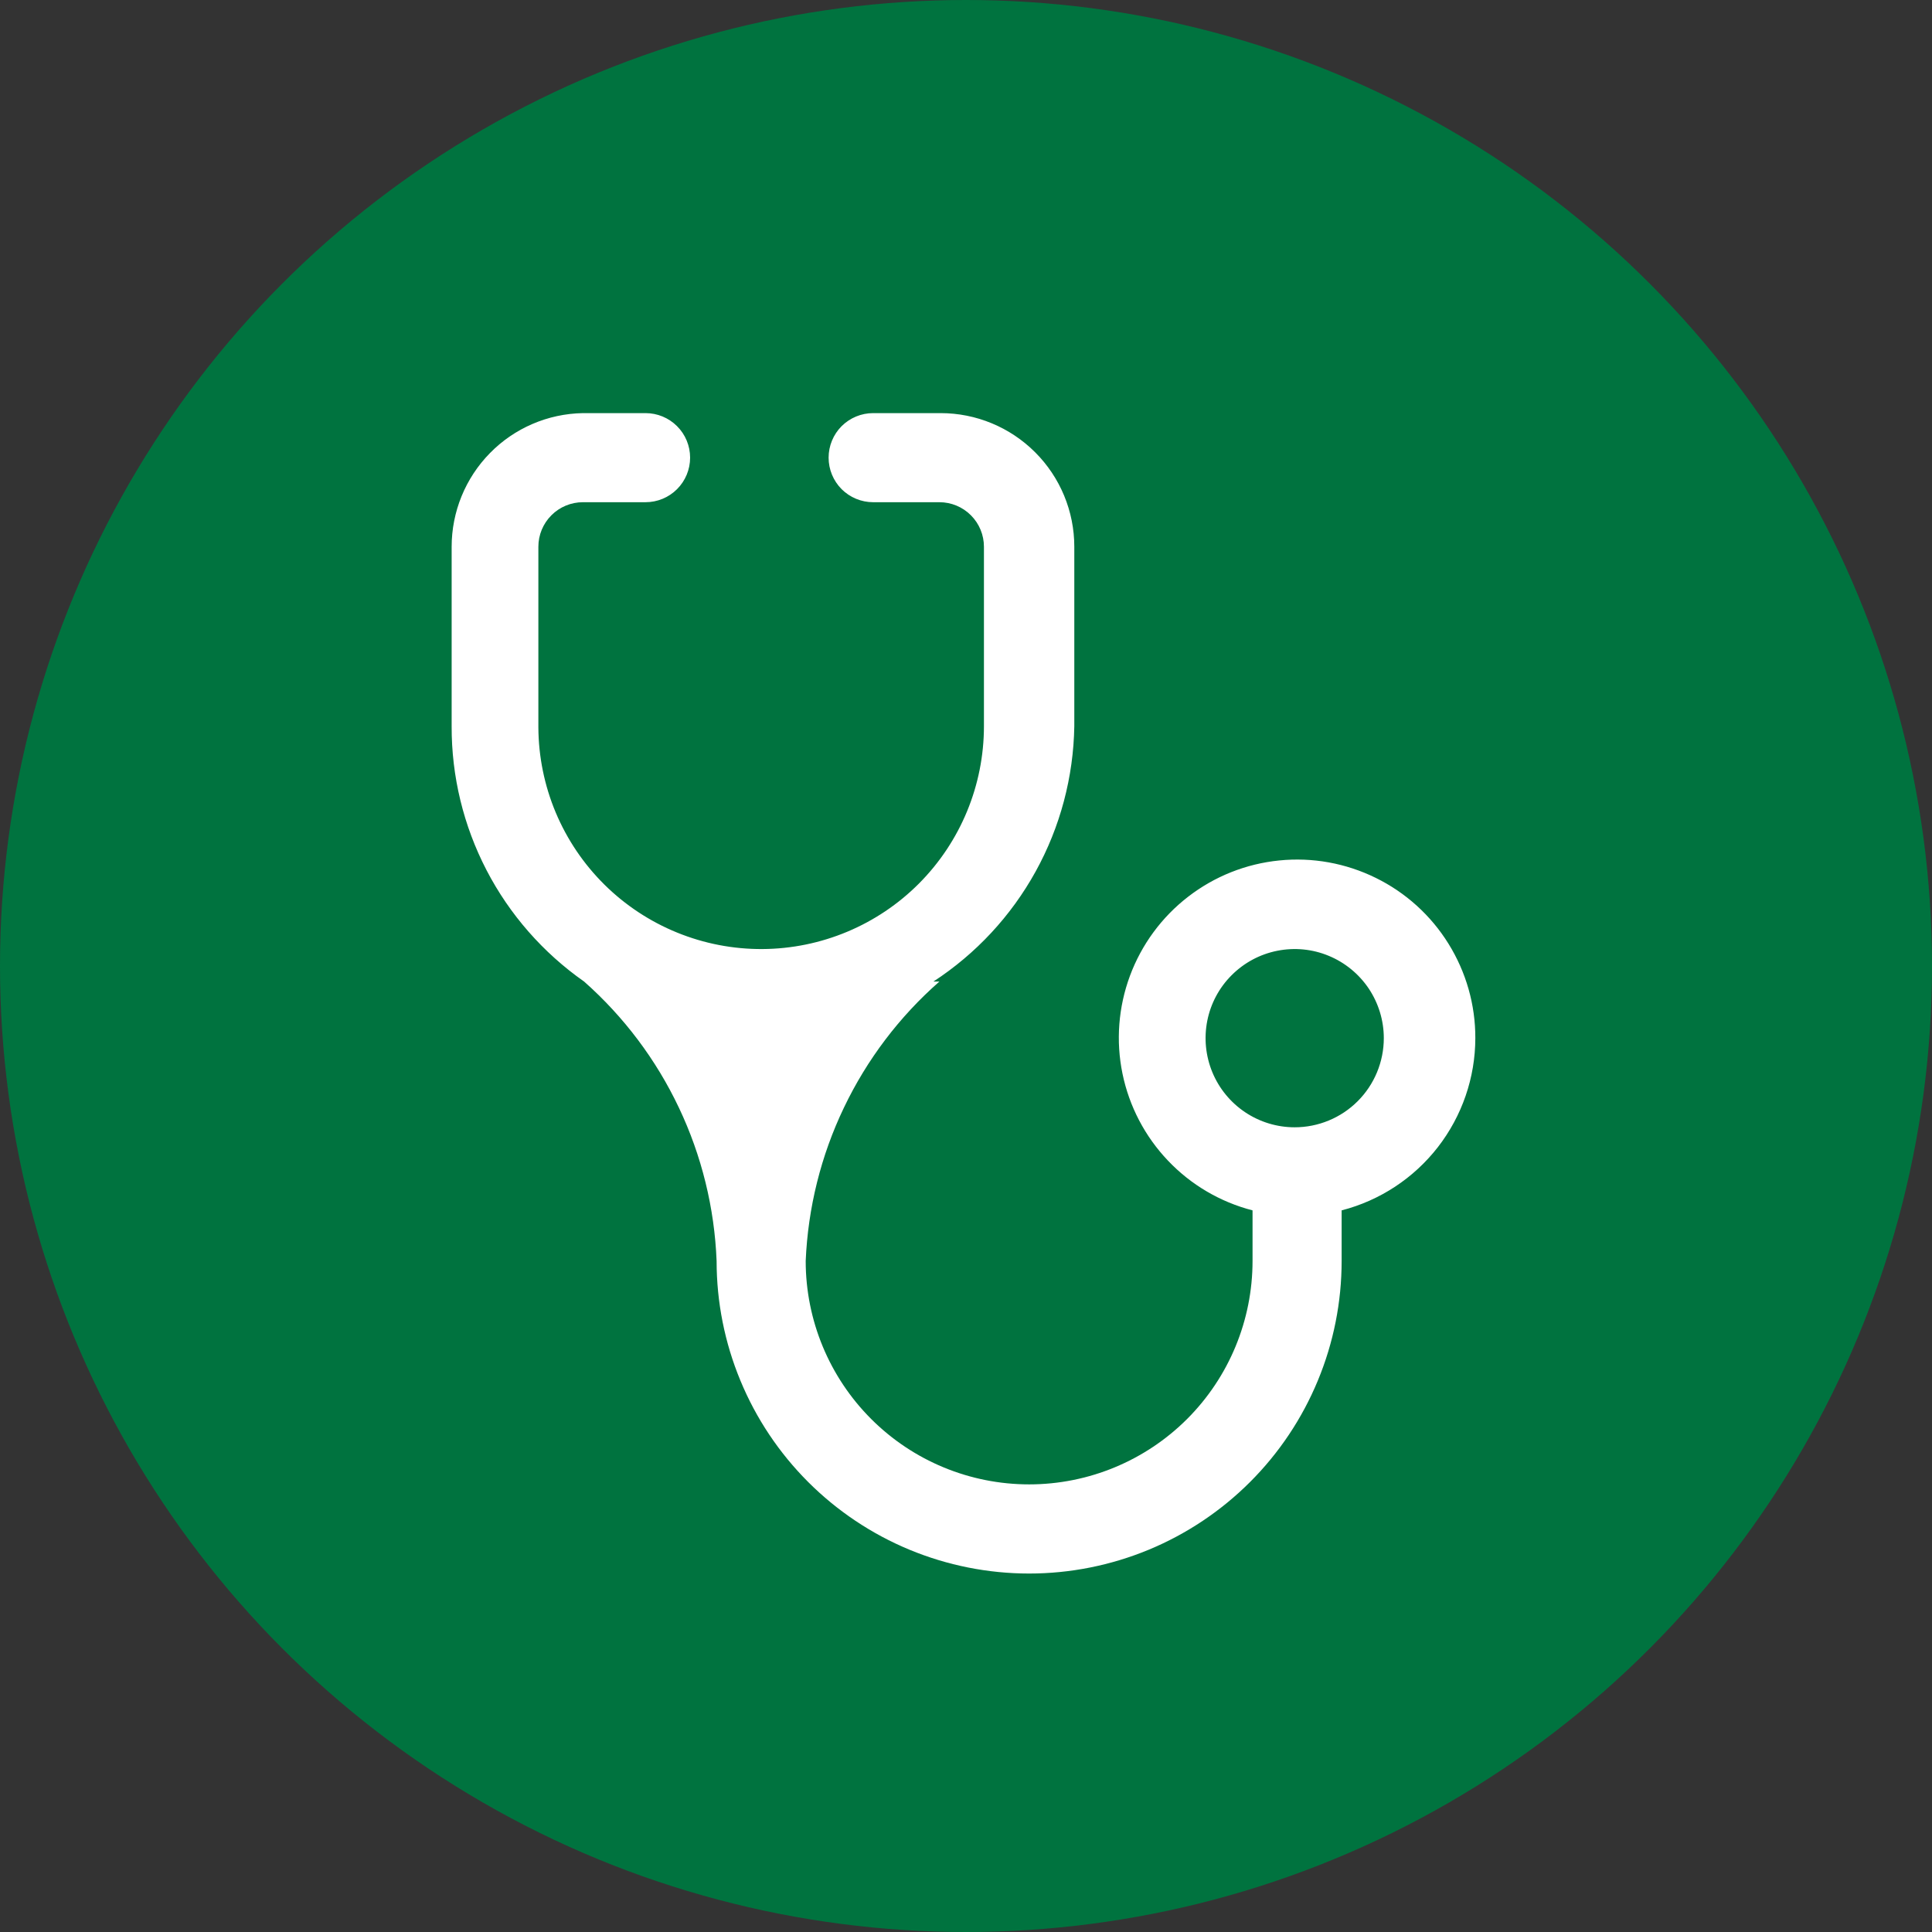 <svg width="35" height="35" viewBox="0 0 35 35" fill="none" xmlns="http://www.w3.org/2000/svg">
<rect x="0" y="0" width="35" height="35" fill="#333333" stroke="none"/>
<circle cx="17.5" cy="17.5" r="17.5" fill="#00733F"/>
<path d="M26.727 18.807C26.729 18.203 26.56 17.611 26.241 17.097C25.923 16.584 25.466 16.17 24.924 15.904C24.382 15.637 23.776 15.527 23.175 15.588C22.573 15.648 22.001 15.876 21.523 16.246C21.045 16.615 20.68 17.112 20.47 17.678C20.26 18.245 20.213 18.859 20.335 19.451C20.457 20.043 20.742 20.588 21.159 21.026C21.575 21.464 22.106 21.776 22.691 21.927V22.844C22.691 23.917 22.265 24.947 21.506 25.706C20.746 26.465 19.717 26.891 18.644 26.891C17.57 26.891 16.541 26.465 15.782 25.706C15.023 24.947 14.596 23.917 14.596 22.844C14.637 21.88 14.872 20.935 15.289 20.065C15.705 19.195 16.293 18.418 17.018 17.782H16.909C17.68 17.279 18.317 16.594 18.762 15.787C19.207 14.981 19.447 14.077 19.462 13.156V9.905C19.462 9.263 19.207 8.647 18.752 8.193C18.298 7.739 17.682 7.484 17.04 7.484H15.818C15.604 7.484 15.399 7.569 15.247 7.72C15.096 7.871 15.011 8.077 15.011 8.291C15.011 8.505 15.096 8.71 15.247 8.862C15.399 9.013 15.604 9.098 15.818 9.098H17.018C17.232 9.098 17.438 9.183 17.589 9.335C17.74 9.486 17.825 9.691 17.825 9.905V13.156C17.825 14.223 17.403 15.246 16.651 16.003C15.899 16.759 14.878 17.187 13.811 17.193V17.782V17.193C13.281 17.196 12.755 17.094 12.265 16.894C11.774 16.694 11.327 16.399 10.95 16.026C10.573 15.653 10.274 15.21 10.068 14.721C9.863 14.233 9.756 13.708 9.753 13.178V9.905C9.753 9.691 9.838 9.486 9.989 9.335C10.14 9.183 10.346 9.098 10.56 9.098H11.694C11.909 9.098 12.114 9.013 12.265 8.862C12.417 8.71 12.502 8.505 12.502 8.291C12.502 8.077 12.417 7.871 12.265 7.72C12.114 7.569 11.909 7.484 11.694 7.484H10.56C9.925 7.495 9.32 7.755 8.876 8.208C8.431 8.661 8.182 9.271 8.182 9.905V13.156C8.179 14.064 8.396 14.958 8.814 15.764C9.232 16.569 9.839 17.261 10.582 17.782C11.303 18.42 11.887 19.197 12.299 20.067C12.712 20.937 12.944 21.882 12.982 22.844C12.982 23.587 13.128 24.323 13.413 25.01C13.697 25.697 14.114 26.321 14.64 26.847C15.166 27.373 15.79 27.79 16.477 28.075C17.164 28.359 17.9 28.506 18.644 28.506C19.387 28.506 20.123 28.359 20.81 28.075C21.497 27.79 22.121 27.373 22.647 26.847C23.173 26.321 23.59 25.697 23.874 25.01C24.159 24.323 24.305 23.587 24.305 22.844V21.927C24.997 21.749 25.611 21.345 26.049 20.781C26.487 20.216 26.726 19.522 26.727 18.807ZM23.454 20.422C23.135 20.422 22.823 20.327 22.558 20.15C22.292 19.972 22.085 19.72 21.963 19.425C21.841 19.13 21.809 18.805 21.871 18.492C21.933 18.179 22.087 17.891 22.313 17.666C22.539 17.44 22.826 17.286 23.14 17.224C23.453 17.162 23.777 17.193 24.072 17.316C24.367 17.438 24.619 17.645 24.797 17.91C24.974 18.176 25.069 18.488 25.069 18.807C25.069 19.019 25.027 19.229 24.946 19.425C24.865 19.621 24.746 19.799 24.596 19.949C24.446 20.099 24.268 20.218 24.072 20.299C23.877 20.38 23.666 20.422 23.454 20.422Z" fill="white"/>
</svg>

